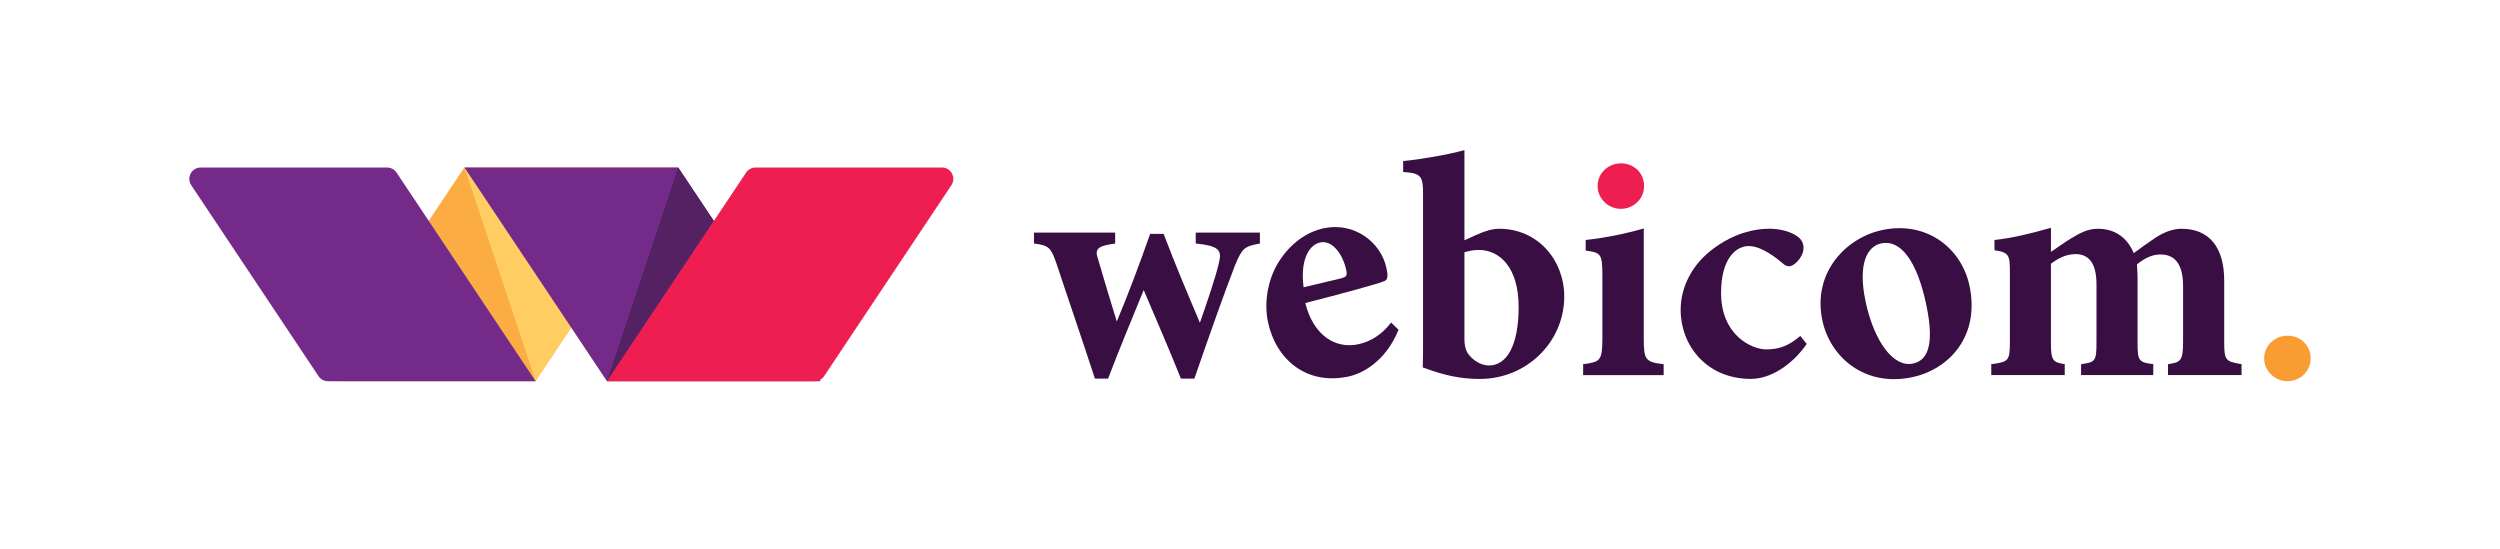 <?xml version="1.0" encoding="utf-8"?>
<!-- Generator: Adobe Illustrator 23.0.3, SVG Export Plug-In . SVG Version: 6.00 Build 0)  -->
<svg version="1.1" id="Layer_1" xmlns="http://www.w3.org/2000/svg" xmlns:xlink="http://www.w3.org/1999/xlink" x="0px" y="0px"
	 viewBox="0 0 645.76 141.73" style="enable-background:new 0 0 645.76 141.73;" xml:space="preserve">
<style type="text/css">
	.st0{fill:#FFCD62;}
	.st1{fill:#742A88;}
	.st2{fill:#542163;}
	.st3{fill:#FBAD44;}
	.st4{fill:#EE1F50;}
	.st5{fill:#390E43;}
	.st6{fill:#F99D32;}
	.st7{fill:#FFFFFF;}
</style>
<path class="st0" d="M175.18,43.26l-36.81,55.22H88.66c-2.35,0-3.75-2.62-2.45-4.58l33.76-50.64H175.18z"/>
<polygon class="st1" points="119.97,43.26 156.78,98.47 211.99,98.47 175.18,43.26 "/>
<polygon class="st2" points="175.18,43.26 156.78,98.47 184.39,57.06 "/>
<polygon class="st3" points="119.97,43.26 110.76,57.06 138.37,98.47 "/>
<path class="st4" d="M245.75,47.84l-32.88,49.33c-0.55,0.82-1.47,1.31-2.45,1.31h-53.64l35.94-53.9c0.55-0.82,1.47-1.31,2.45-1.31
	h48.14C245.65,43.26,247.06,45.88,245.75,47.84z"/>
<path class="st1" d="M49.4,47.84l32.88,49.33c0.55,0.82,1.47,1.31,2.45,1.31h53.64l-35.94-53.9c-0.55-0.82-1.47-1.31-2.45-1.31
	H51.85C49.5,43.26,48.09,45.88,49.4,47.84z"/>
<g>
	<path class="st5" d="M325.42,62.91c-3.98,0.74-4.56,1.16-6.38,5.55c-2.98,7.71-6.55,17.82-10.53,29.34h-3.48
		c-3.07-7.71-6.55-15.67-9.61-22.88c-3.15,7.71-6.22,15.08-9.2,22.88h-3.4c-3.31-10.2-6.88-20.47-9.94-29.76
		c-1.41-3.98-1.82-4.64-5.8-5.14v-2.82h20.97v2.82c-4.81,0.66-5.3,1.49-4.39,4.14c1.58,5.39,3.23,10.94,4.81,16
		c3.07-7.29,6.05-15.33,8.62-22.63h3.48c2.82,7.46,6.13,15.33,9.37,22.96c1.41-4.06,4.23-12.1,4.97-15.75
		c0.75-3.07-0.25-4.14-6.05-4.72v-2.82h16.58V62.91z"/>
	<path class="st5" d="M361.25,85.19c-3.4,8.35-9.54,11.35-12.94,12.07c-10.86,2.31-18.73-4.41-20.78-14.05
		c-1.21-5.68,0.28-11.84,2.98-15.89c2.87-4.42,6.98-7.42,11.44-8.36c7.95-1.69,14.85,3.71,16.19,10.37c0.29,1.38,0.5,2.77-0.42,3.22
		c-1.45,0.73-12.76,3.73-20.56,5.72c2.15,8.52,7.87,11.89,13.7,10.65c3.16-0.67,6.08-2.48,8.47-5.61L361.25,85.19z M341.04,62.62
		c-3.24,0.69-5.19,5.08-4.31,11.59c3.31-0.79,6.37-1.52,9.76-2.33c1.12-0.32,1.57-0.59,1.28-1.97
		C346.98,65.85,344.2,61.95,341.04,62.62z"/>
	<path class="st5" d="M381.34,60.67c2.4-1.08,4.23-1.58,5.89-1.58c10.11,0,16.82,8.21,16.82,17.49c0,11.77-9.7,21.3-21.8,21.3
		c-4.81,0-9.03-0.83-14.75-2.98c0.08-1.99,0.08-4.31,0.08-6.38V50.14c0-4.72-0.5-5.39-5.14-5.72V41.6
		c4.31-0.41,11.27-1.57,15.83-2.82c0,2.82,0,5.88,0,8.87v14.42L381.34,60.67z M378.27,87.77c0,1.16,0.25,2.15,0.5,2.82
		c0.5,1.24,2.82,3.81,5.88,3.81c4.39,0,7.62-4.89,7.62-15.08c0-10.61-5.22-14.75-10.19-14.75c-1.74,0-2.57,0.25-3.81,0.58V87.77z"/>
	<path class="st5" d="M408.93,96.89v-2.82c4.48-0.58,4.97-0.91,4.97-6.8V71.11c0-5.55-0.41-5.88-4.31-6.38v-2.74
		c5.22-0.58,10.44-1.66,15-2.98c0,3.48,0,6.88,0,10.28v17.99c0,5.63,0.33,6.22,5.14,6.8v2.82H408.93z"/>
	<path class="st4" d="M418.63,53.95c-3.15,0-5.97-2.65-5.97-5.88c0-3.4,2.82-5.88,6.05-5.88c3.32,0,5.97,2.49,5.97,5.88
		C424.68,51.3,422.02,53.95,418.63,53.95z"/>
	<path class="st6" d="M590.81,98.47c-3.15,0-5.97-2.65-5.97-5.88c0-3.4,2.82-5.88,6.05-5.88c3.32,0,5.97,2.49,5.97,5.88
		C596.86,95.82,594.21,98.47,590.81,98.47z"/>
	<path class="st5" d="M466.69,88.84c-3.81,5.47-9.37,9.03-14.42,9.03c-11.44,0-18.15-8.62-18.15-17.82c0-6.13,3.15-11.93,8.45-15.83
		c5.47-4.06,10.69-5.14,14.42-5.14c3.15,0,5.8,0.91,7.29,1.99c1.16,0.83,1.58,1.83,1.58,3.07c-0.08,2.32-2.4,4.64-3.73,4.64
		c-0.58,0-1.16-0.25-1.82-0.91c-3.56-2.98-6.38-4.31-8.62-4.31c-3.23,0-7.13,3.15-7.13,12.1c0,11.02,8.04,14.59,11.6,14.59
		c3.4,0,5.88-0.91,8.87-3.48L466.69,88.84z"/>
	<path class="st5" d="M486.18,59.42c11.43-2.43,20.47,4.63,22.54,14.36c2.77,13.05-5.23,21.62-14.8,23.65
		c-12.24,2.6-21.18-5.16-23.19-14.64C468.09,70.38,476.86,61.4,486.18,59.42z M485.9,62.87c-3.49,0.74-6.12,5.11-4,15.08
		c2.14,10.05,7.1,17.05,12.2,15.96c3.08-0.65,5.96-3.47,3.44-15.3C495.15,67.34,490.92,61.8,485.9,62.87z"/>
	<path class="st5" d="M560,96.89v-2.82c3.31-0.5,3.9-0.83,3.9-5.88V73.85c0-6.88-3.23-8.12-5.8-8.12c-1.66,0-3.56,0.5-6.13,2.57
		c0.08,0.99,0.17,2.24,0.17,3.48v16.74c0,4.64,0.25,5.06,4.06,5.55v2.82h-18.65v-2.82c3.65-0.5,3.98-0.75,3.98-5.55V73.43
		c0-5.88-2.32-7.79-5.39-7.79c-2.07,0-4.06,0.74-6.38,2.49v20.39c0,4.64,0.5,5.06,3.57,5.55v2.82h-18.98v-2.82
		c4.56-0.58,4.81-0.91,4.81-5.88V70.61c0-4.64-0.08-5.39-3.98-5.97v-2.65c4.64-0.5,9.37-1.66,14.59-3.15c0,1.99,0,4.31,0,6.22
		c1.82-1.24,3.32-2.32,5.06-3.4c2.57-1.58,4.56-2.57,7.04-2.57c4.64,0,7.71,2.49,9.28,6.3c1.99-1.49,3.65-2.65,5.72-4.06
		c1.82-1.16,4.14-2.24,6.63-2.24c7.21,0,11.02,4.89,11.02,13.34v16.08c0,4.56,0.41,4.89,4.48,5.55v2.82H560z"/>
</g>
</svg>
